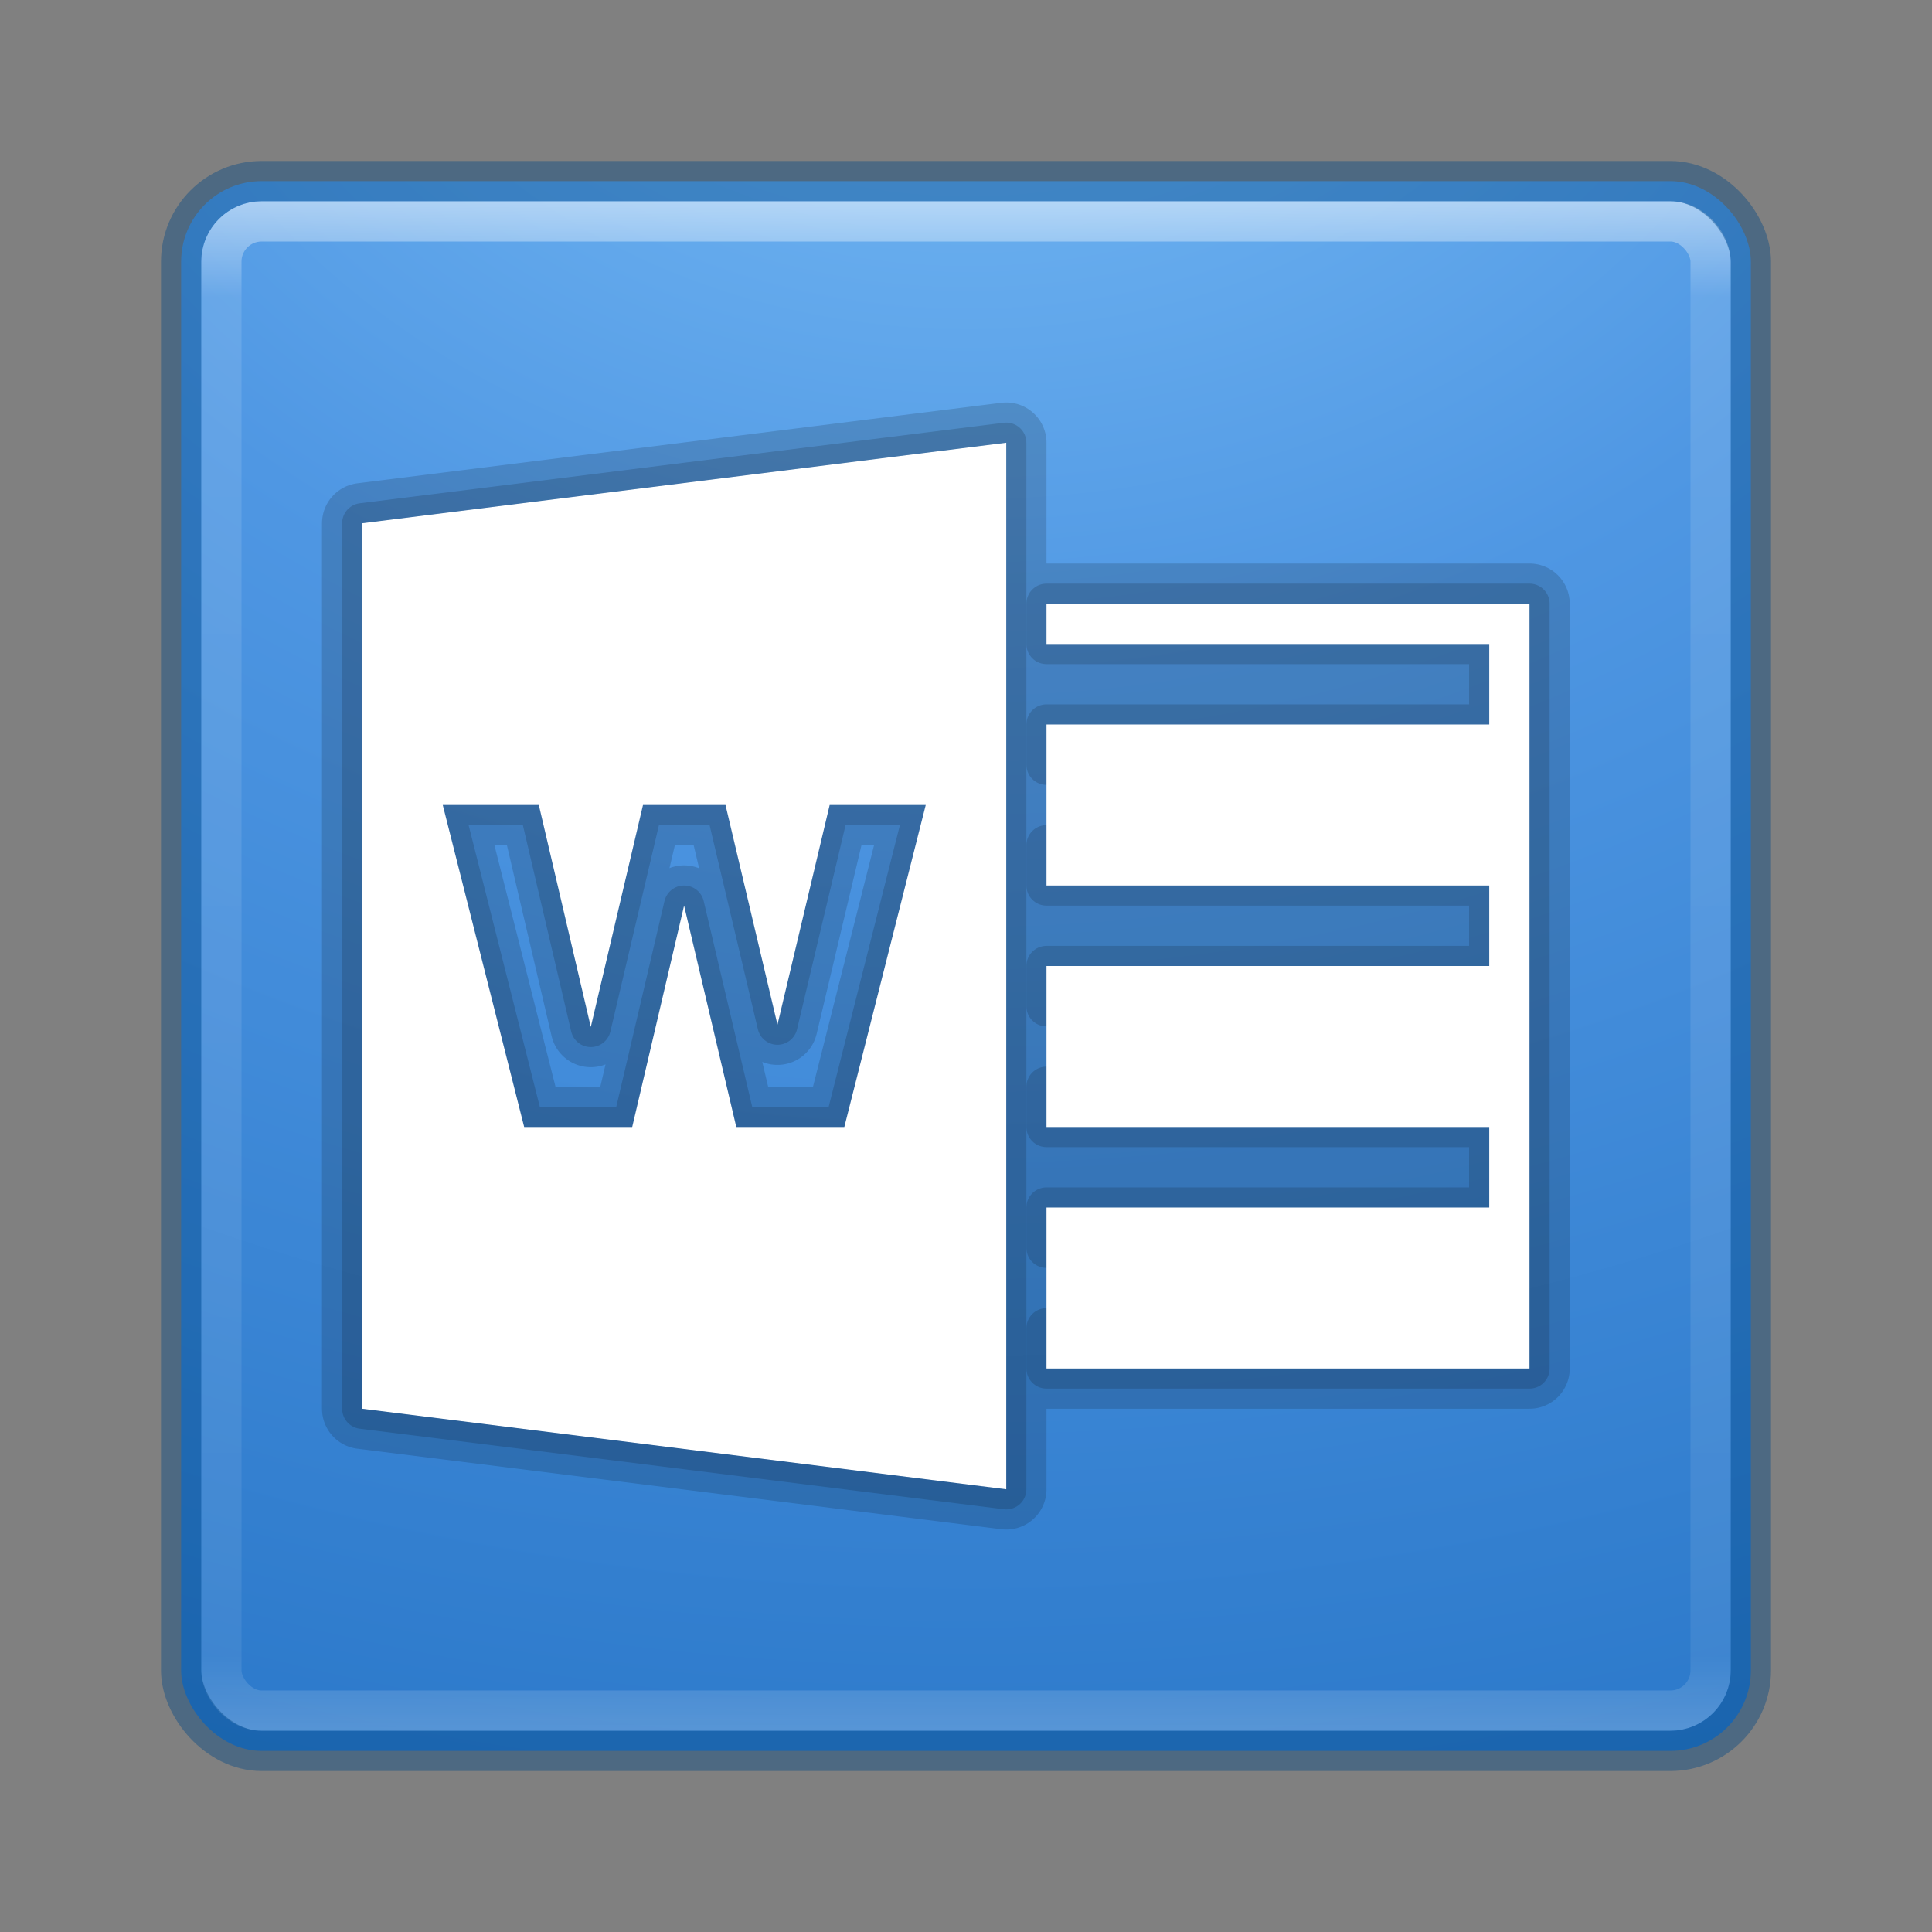 <?xml version="1.0" encoding="UTF-8" standalone="no"?>
<!-- Created with Inkscape (http://www.inkscape.org/) -->

<svg
   xmlns:dc="http://purl.org/dc/elements/1.1/"
   xmlns:cc="http://creativecommons.org/ns#"
   xmlns:rdf="http://www.w3.org/1999/02/22-rdf-syntax-ns#"
   xmlns:svg="http://www.w3.org/2000/svg"
   xmlns="http://www.w3.org/2000/svg"
   xmlns:sodipodi="http://sodipodi.sourceforge.net/DTD/sodipodi-0.dtd"
   xmlns:inkscape="http://www.inkscape.org/namespaces/inkscape"
   id="svg3143"
   height="48"
   width="48"
   version="1.1"
   inkscape:version="0.91 r13725"
   sodipodi:docname="ms-word.svg">
  <rect width="100%" height="100%" fill="#808080" stroke="none"/>
  <sodipodi:namedview
     pagecolor="#ffffff"
     bordercolor="#666666"
     borderopacity="1"
     objecttolerance="10"
     gridtolerance="10"
     guidetolerance="10"
     inkscape:pageopacity="0"
     inkscape:pageshadow="2"
     inkscape:window-width="1535"
     inkscape:window-height="876"
     id="namedview41"
     showgrid="false"
     inkscape:zoom="4.9166667"
     inkscape:cx="-10.779661"
     inkscape:cy="24"
     inkscape:window-x="65"
     inkscape:window-y="24"
     inkscape:window-maximized="1"
     inkscape:current-layer="svg3143" />
  <defs
     id="defs3145">
    <radialGradient
       id="radialGradient3030"
       gradientUnits="userSpaceOnUse"
       cy="43.5"
       cx="4.993"
       gradientTransform="matrix(2.004 0 0 1.4 27.988 -17.4)"
       r="2.5">
      <stop
         id="stop2883"
         stop-color="#181818"
         offset="0" />
      <stop
         id="stop2885"
         stop-color="#181818"
         stop-opacity="0"
         offset="1" />
    </radialGradient>
    <radialGradient
       id="radialGradient3032"
       gradientUnits="userSpaceOnUse"
       cy="43.5"
       cx="4.993"
       gradientTransform="matrix(2.004 0 0 1.4 -20.012 -104.4)"
       r="2.5">
      <stop
         id="stop2889"
         stop-color="#181818"
         offset="0" />
      <stop
         id="stop2891"
         stop-color="#181818"
         stop-opacity="0"
         offset="1" />
    </radialGradient>
    <linearGradient
       id="linearGradient3034"
       y2="39.999"
       gradientUnits="userSpaceOnUse"
       x2="25.058"
       y1="47.028"
       x1="25.058">
      <stop
         id="stop2895"
         stop-color="#181818"
         stop-opacity="0"
         offset="0" />
      <stop
         id="stop2897"
         stop-color="#181818"
         offset=".5" />
      <stop
         id="stop2899"
         stop-color="#181818"
         stop-opacity="0"
         offset="1" />
    </linearGradient>
    <linearGradient
       id="linearGradient3044"
       y2="43"
       gradientUnits="userSpaceOnUse"
       x2="24"
       gradientTransform="translate(5.3e-6,1)"
       y1="5"
       x1="24">
      <stop
         id="stop3926-7"
         stop-color="#fff"
         offset="0" />
      <stop
         id="stop3928-3"
         stop-color="#fff"
         stop-opacity=".235"
         offset=".063" />
      <stop
         id="stop3930-7"
         stop-color="#fff"
         stop-opacity=".157"
         offset=".951" />
      <stop
         id="stop3932-1"
         stop-color="#fff"
         stop-opacity=".392"
         offset="1" />
    </linearGradient>
    <radialGradient
       id="radialGradient3053"
       gradientUnits="userSpaceOnUse"
       cy="9.994"
       cx="8.276"
       gradientTransform="matrix(0,6.668,-8.186,0,105.88,-59.463)"
       r="12.672">
      <stop
         id="stop3244"
         stop-color="#7ec1f8"
         offset="0" />
      <stop
         id="stop3246"
         stop-color="#4f97e3"
         offset=".262" />
      <stop
         id="stop3248"
         stop-color="#2674c6"
         offset=".661" />
      <stop
         id="stop3250"
         stop-color="#0b4169"
         offset="1" />
    </radialGradient>
  </defs>
  <g
     id="g4169"
     transform="translate(0,-1)">
    <rect
       x="4.5"
       y="5.5"
       width="39"
       height="39"
       ry="2"
       rx="2"
       style="color:#000000;fill:url(#radialGradient3053)"
       id="rect5505-21" />
    <rect
       x="5.5"
       y="6.5"
       width="37"
       height="37"
       ry="1"
       rx="1"
       id="rect6741-2"
       style="opacity:0.5;fill:none;stroke:url(#linearGradient3044);stroke-linecap:round;stroke-linejoin:round" />
    <rect
       x="4.5"
       y="5.5"
       width="39"
       height="39"
       ry="2"
       rx="2"
       style="color:#000000;opacity:0.4;fill:none;stroke:#004685;stroke-linecap:round;stroke-linejoin:round"
       id="rect5505-21-1" />
    <g
       transform="translate(-7,1)"
       id="g4476"
       style="opacity:0.15;fill:none;stroke:#000000;stroke-width:2;stroke-linecap:round;stroke-linejoin:round">
      <path
         d="m 32,11 -16,2 0,22 16,2 0,-26 z m -14,9 2.387,0 1.291,5.514 1.297,-5.514 2.05,0 1.291,5.457 1.297,-5.457 2.387,0 -2.023,8 -2.684,0 -1.297,-5.5 -1.289,5.5 -2.684,0 -2.023,-8 z"
         id="path4478"
         inkscape:connector-curvature="0" />
      <path
         d="m 33,15 0,1 1,0 2.266,0 7.734,0 0,2 -7.734,0 -2.266,0 -1,0 0,1 1,0 2.266,0 7.734,0 0,2 -7.734,0 -2.266,0 -1,0 0,1 1,0 2.266,0 7.734,0 0,2 -7.734,0 -2.266,0 -1,0 0,1 1,0 2.266,0 7.734,0 0,2 -7.734,0 -2.266,0 -1,0 0,1 1,0 2.266,0 7.734,0 0,2 -7.734,0 -2.266,0 -1,0 0,1 1,0 2.266,0 7.734,0 0,2 -7.734,0 -2.266,0 -1,0 0,1 12,0 0,-19 -12,0 z"
         id="path4480"
         inkscape:connector-curvature="0"
         style="opacity:1" />
    </g>
    <g
       transform="translate(-7,1)"
       id="g4482"
       style="opacity:0.15;fill:none;stroke:#000000;stroke-linecap:round;stroke-linejoin:round">
      <path
         d="m 32,11 -16,2 0,22 16,2 0,-26 z m -14,9 2.387,0 1.291,5.514 1.297,-5.514 2.05,0 1.291,5.457 1.297,-5.457 2.387,0 -2.023,8 -2.684,0 -1.297,-5.5 -1.289,5.5 -2.684,0 -2.023,-8 z"
         id="path4484"
         inkscape:connector-curvature="0" />
      <path
         d="m 33,15 0,1 1,0 2.266,0 7.734,0 0,2 -7.734,0 -2.266,0 -1,0 0,1 1,0 2.266,0 7.734,0 0,2 -7.734,0 -2.266,0 -1,0 0,1 1,0 2.266,0 7.734,0 0,2 -7.734,0 -2.266,0 -1,0 0,1 1,0 2.266,0 7.734,0 0,2 -7.734,0 -2.266,0 -1,0 0,1 1,0 2.266,0 7.734,0 0,2 -7.734,0 -2.266,0 -1,0 0,1 1,0 2.266,0 7.734,0 0,2 -7.734,0 -2.266,0 -1,0 0,1 12,0 0,-19 -12,0 z"
         id="path4486"
         inkscape:connector-curvature="0"
         style="opacity:1" />
    </g>
    <g
       transform="translate(-7,1)"
       id="g4472"
       style="fill:#ffffff">
      <path
         d="m 32,11 -16,2 0,22 16,2 0,-26 z m -14,9 2.387,0 1.291,5.514 1.297,-5.514 2.05,0 1.291,5.457 1.297,-5.457 2.387,0 -2.023,8 -2.684,0 -1.297,-5.5 -1.289,5.5 -2.684,0 -2.023,-8 z"
         id="path6"
         inkscape:connector-curvature="0" />
      <path
         d="m 33,15 0,1 1,0 2.266,0 7.734,0 0,2 -7.734,0 -2.266,0 -1,0 0,1 0,2 0,1 1,0 2.266,0 7.734,0 0,2 -7.734,0 -2.266,0 -1,0 0,1 0,2 0,1 1,0 2.266,0 7.734,0 0,2 -7.734,0 -2.266,0 -1,0 0,1 0,2 0,1 12,0 0,-19 z"
         id="rect4386"
         inkscape:connector-curvature="0" />
    </g>
  </g>
</svg>

